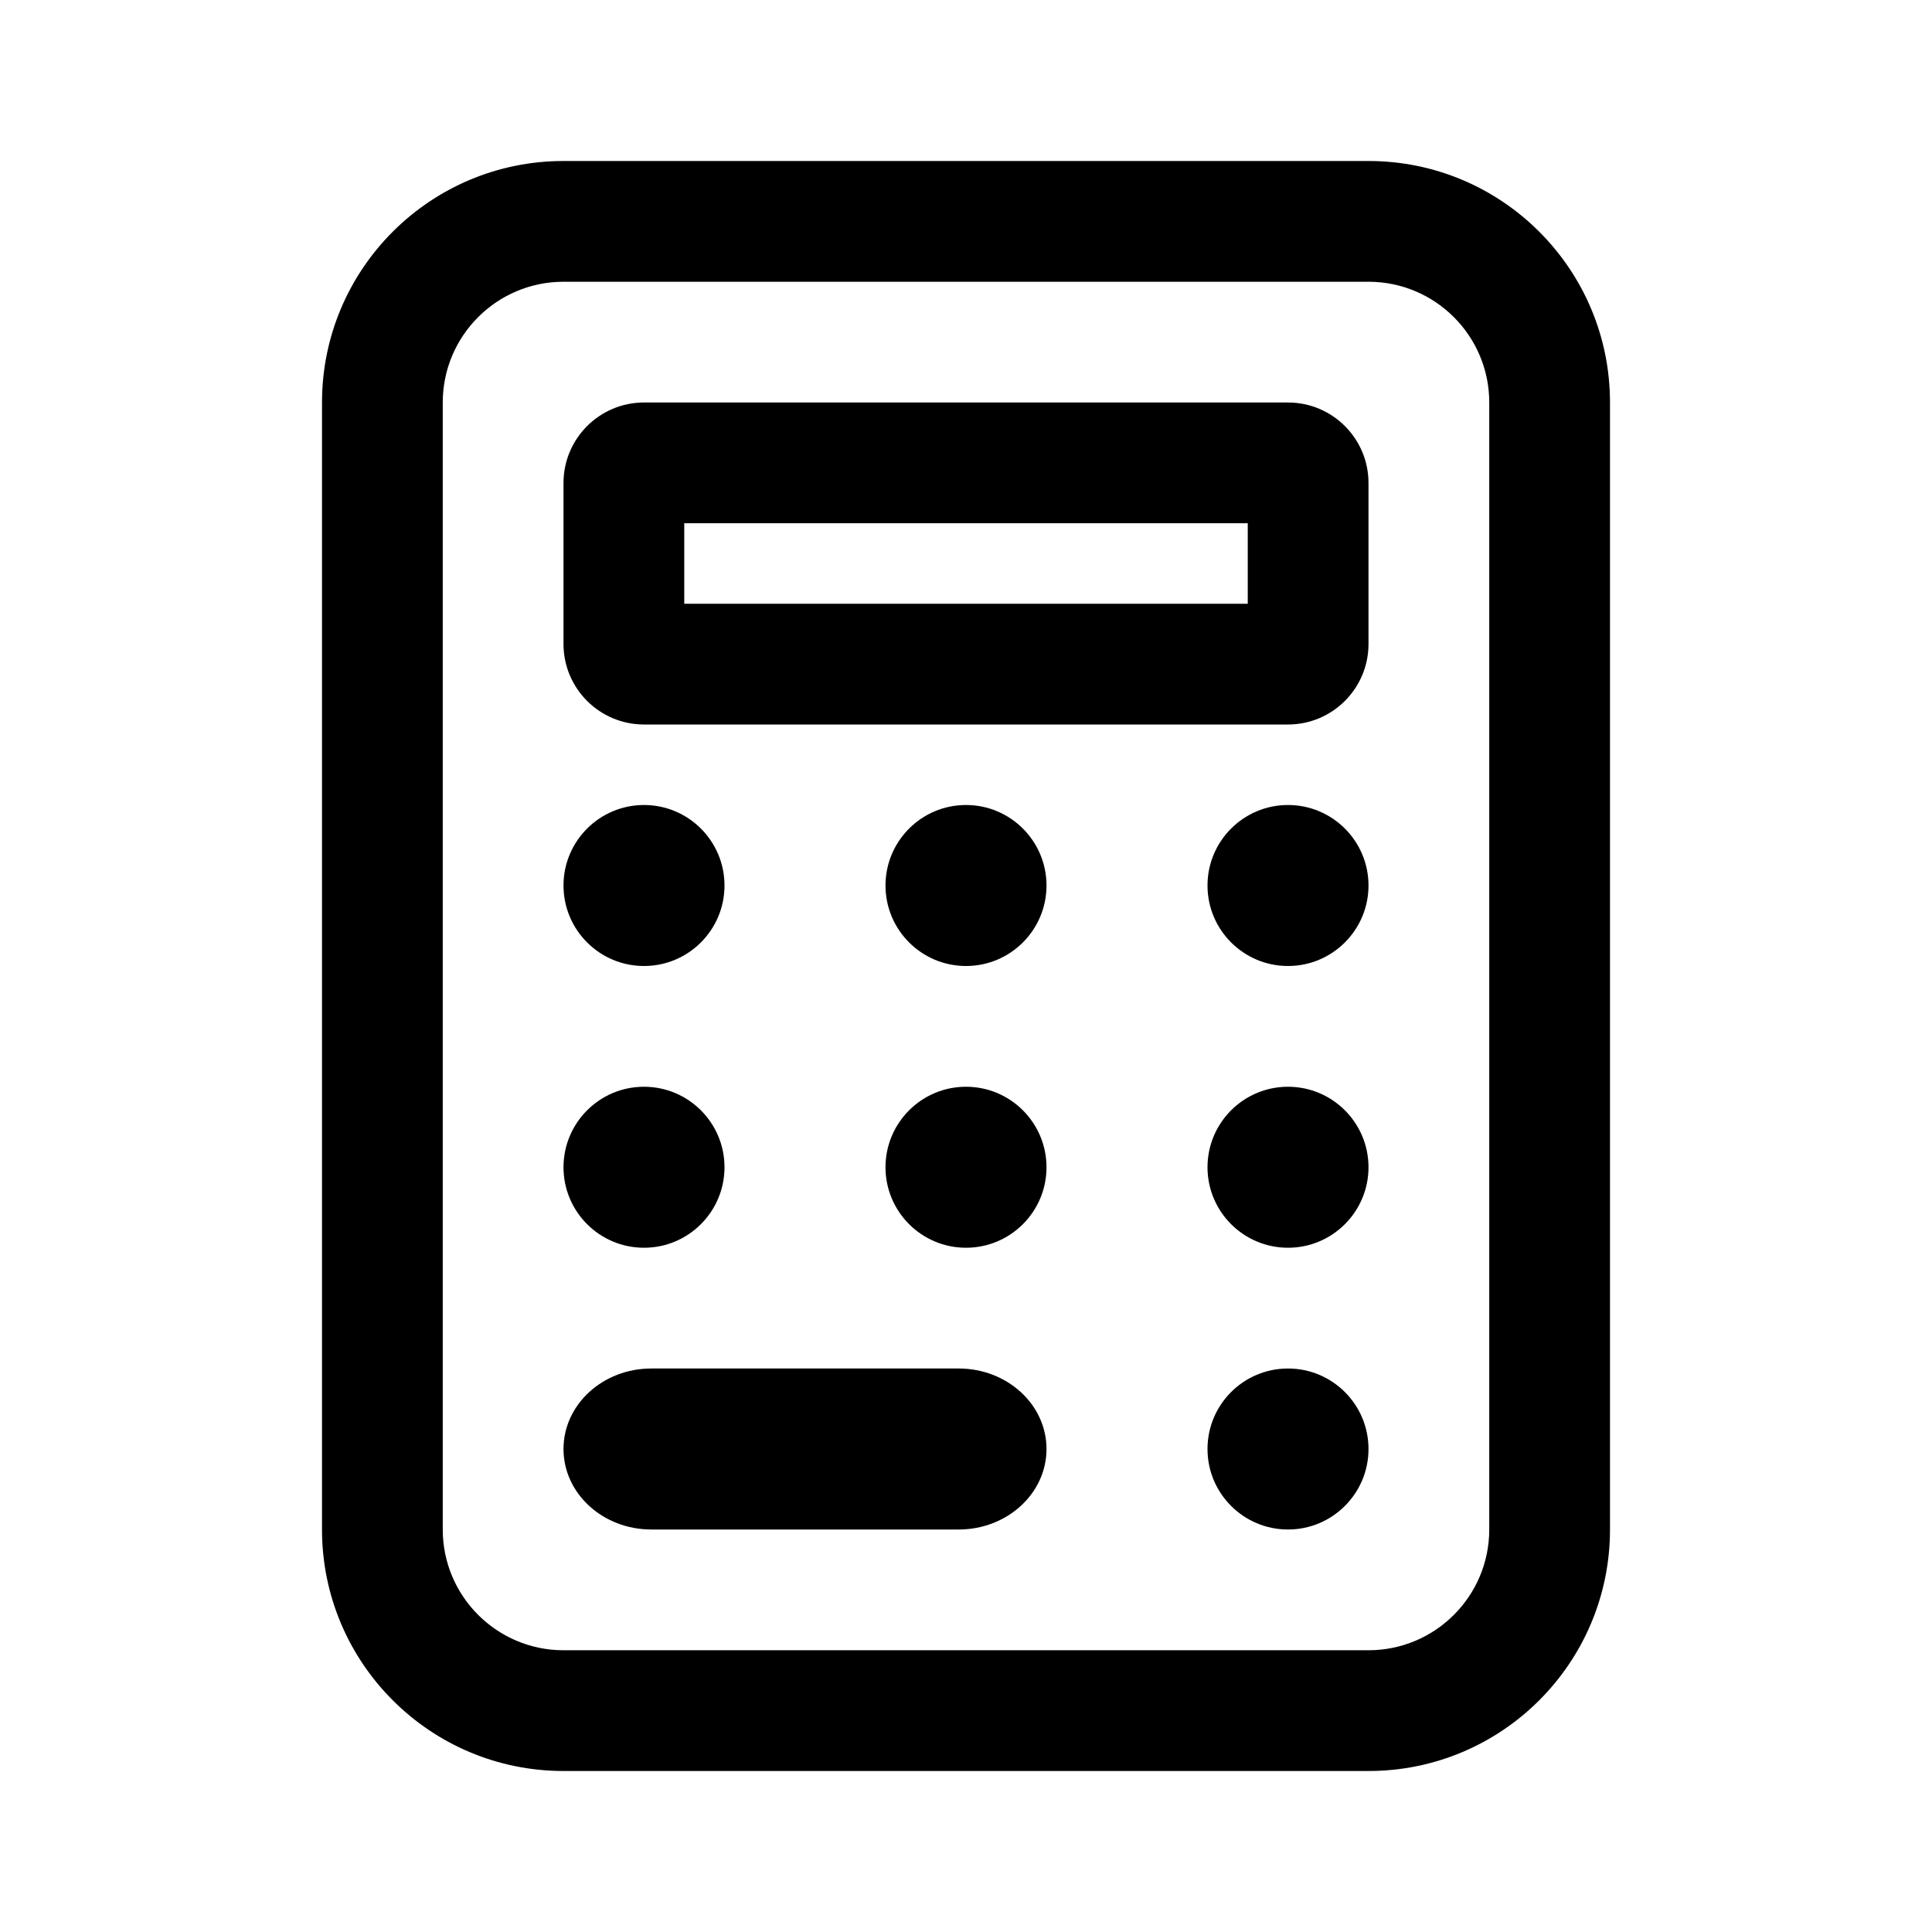 <svg width="24" height="24" viewBox="0 0 24 24"  xmlns="http://www.w3.org/2000/svg">
    <path fill-rule="evenodd" clip-rule="evenodd"
          d="M17 3.5H7C6.172 3.5 5.5 4.172 5.5 5V19C5.5 19.828 6.172 20.5 7 20.5H17C17.828 20.5 18.5 19.828 18.5 19V5C18.5 4.172 17.828 3.5 17 3.5ZM7 2C5.343 2 4 3.343 4 5V19C4 20.657 5.343 22 7 22H17C18.657 22 20 20.657 20 19V5C20 3.343 18.657 2 17 2H7Z"
          />
    <path fill-rule="evenodd" clip-rule="evenodd"
          d="M8.5 6.5V7.5H15.5V6.5H8.5ZM8 5C7.448 5 7 5.448 7 6V8C7 8.552 7.448 9 8 9H16C16.552 9 17 8.552 17 8V6C17 5.448 16.552 5 16 5H8Z"
          />
    <path fill-rule="evenodd" clip-rule="evenodd"
          d="M8.091 17C7.488 17 7 17.448 7 18C7 18.552 7.488 19 8.091 19H11.909C12.512 19 13 18.552 13 18C13 17.448 12.512 17 11.909 17H8.091Z"
          />
    <path d="M9 11C9 11.552 8.552 12 8 12C7.448 12 7 11.552 7 11C7 10.448 7.448 10 8 10C8.552 10 9 10.448 9 11Z"
          />
    <path d="M9 14.5C9 15.052 8.552 15.5 8 15.5C7.448 15.5 7 15.052 7 14.5C7 13.948 7.448 13.5 8 13.5C8.552 13.5 9 13.948 9 14.5Z"
          />
    <path d="M13 11C13 11.552 12.552 12 12 12C11.448 12 11 11.552 11 11C11 10.448 11.448 10 12 10C12.552 10 13 10.448 13 11Z"
          />
    <path d="M13 14.5C13 15.052 12.552 15.5 12 15.5C11.448 15.5 11 15.052 11 14.5C11 13.948 11.448 13.5 12 13.5C12.552 13.5 13 13.948 13 14.5Z"
          />
    <path d="M17 11C17 11.552 16.552 12 16 12C15.448 12 15 11.552 15 11C15 10.448 15.448 10 16 10C16.552 10 17 10.448 17 11Z"
          />
    <path d="M17 14.5C17 15.052 16.552 15.5 16 15.5C15.448 15.5 15 15.052 15 14.5C15 13.948 15.448 13.5 16 13.5C16.552 13.5 17 13.948 17 14.5Z"
          />
    <path d="M17 18C17 18.552 16.552 19 16 19C15.448 19 15 18.552 15 18C15 17.448 15.448 17 16 17C16.552 17 17 17.448 17 18Z"
          />
</svg>
